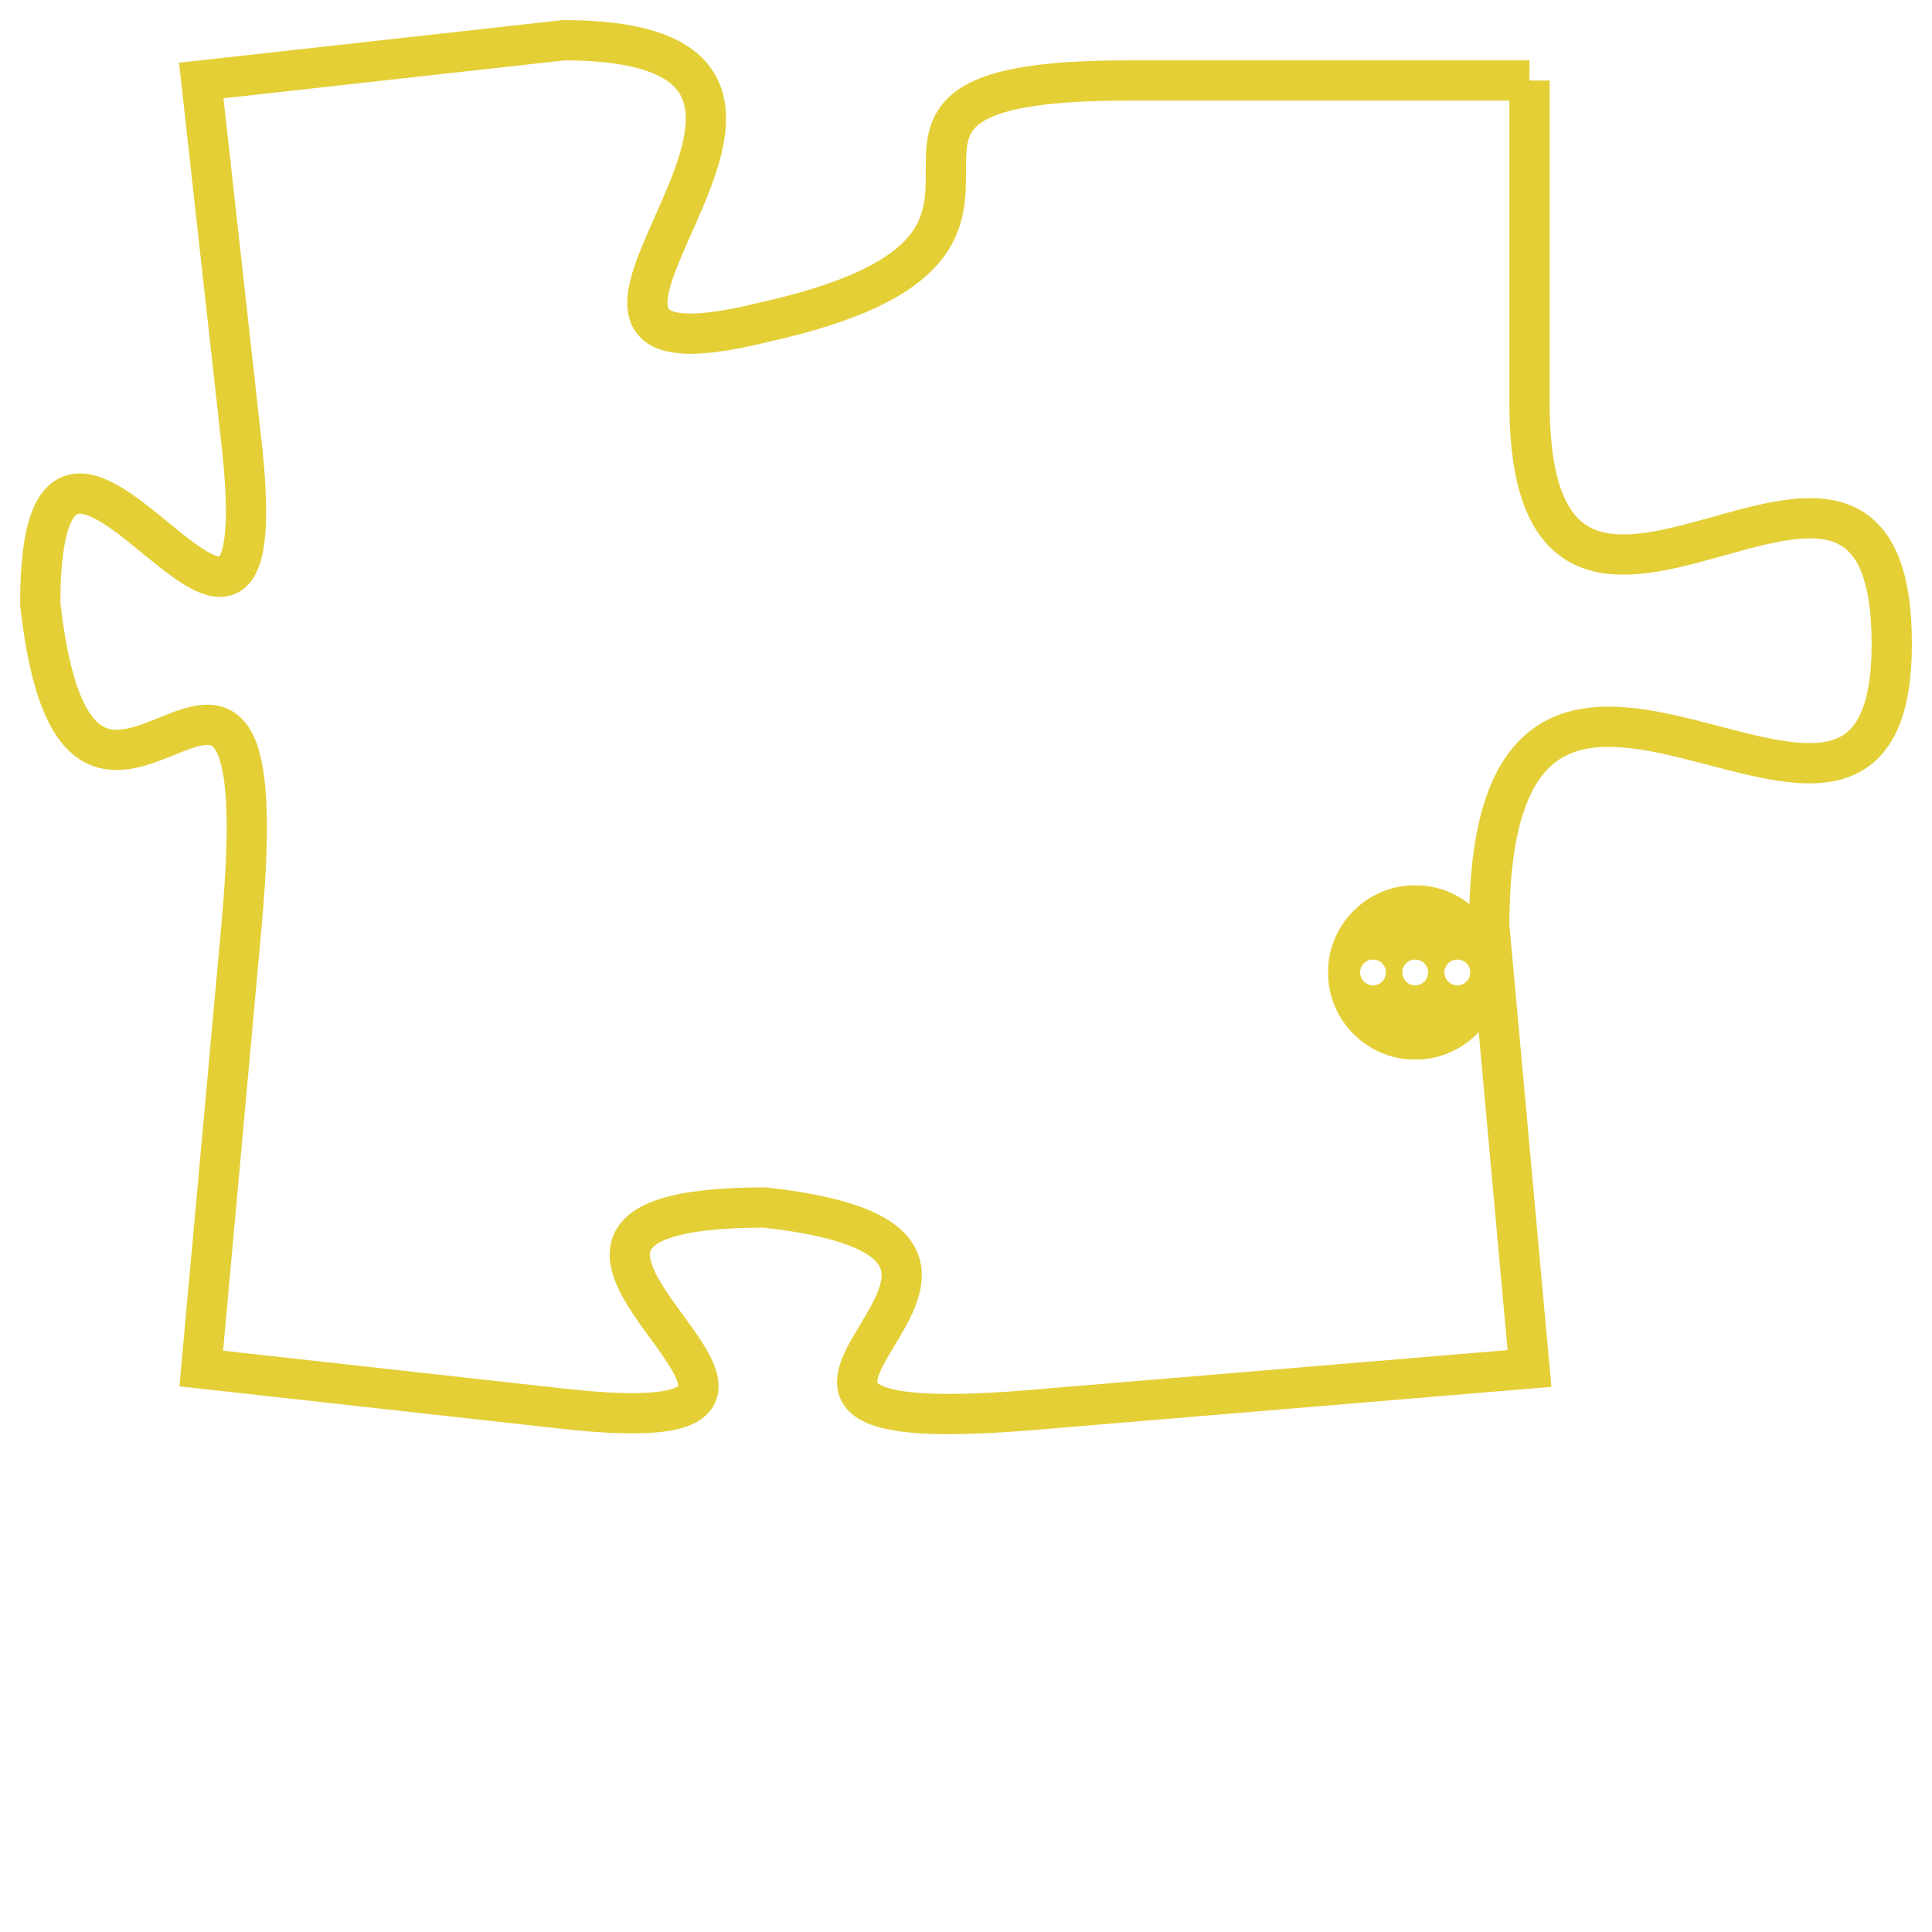 <svg version="1.1" xmlns="http://www.w3.org/2000/svg" xmlns:xlink="http://www.w3.org/1999/xlink" fill="transparent" x="0" y="0" width="350" height="350" preserveAspectRatio="xMinYMin slice"><style type="text/css">.links{fill:transparent;stroke: #E4CF37;}.links:hover{fill:#63D272; opacity:0.4;}</style><defs><g id="allt"><path id="t1416" d="M3861,320 L3851,320 C3842,320 3851,324 3842,326 C3834,328 3846,319 3837,319 L3828,320 3828,320 L3829,329 C3830,338 3824,325 3824,333 C3825,342 3830,330 3829,341 L3828,352 3828,352 L3837,353 C3846,354 3833,348 3842,348 C3851,349 3838,354 3849,353 L3861,352 3861,352 L3860,341 C3860,330 3870,342 3870,334 C3870,326 3861,337 3861,328 L3861,320"/></g><clipPath id="c" clipRule="evenodd" fill="transparent"><use href="#t1416"/></clipPath></defs><svg viewBox="3823 318 48 37" preserveAspectRatio="xMinYMin meet"><svg width="4380" height="2430"><g><image crossorigin="anonymous" x="0" y="0" href="https://nftpuzzle.license-token.com/assets/completepuzzle.svg" width="100%" height="100%" /><g class="links"><use href="#t1416"/></g></g></svg><svg x="3856" y="340" height="9%" width="9%" viewBox="0 0 330 330"><g><a xlink:href="https://nftpuzzle.license-token.com/" class="links"><title>See the most innovative NFT based token software licensing project</title><path fill="#E4CF37" id="more" d="M165,0C74.019,0,0,74.019,0,165s74.019,165,165,165s165-74.019,165-165S255.981,0,165,0z M85,190 c-13.785,0-25-11.215-25-25s11.215-25,25-25s25,11.215,25,25S98.785,190,85,190z M165,190c-13.785,0-25-11.215-25-25 s11.215-25,25-25s25,11.215,25,25S178.785,190,165,190z M245,190c-13.785,0-25-11.215-25-25s11.215-25,25-25 c13.785,0,25,11.215,25,25S258.785,190,245,190z"></path></a></g></svg></svg></svg>